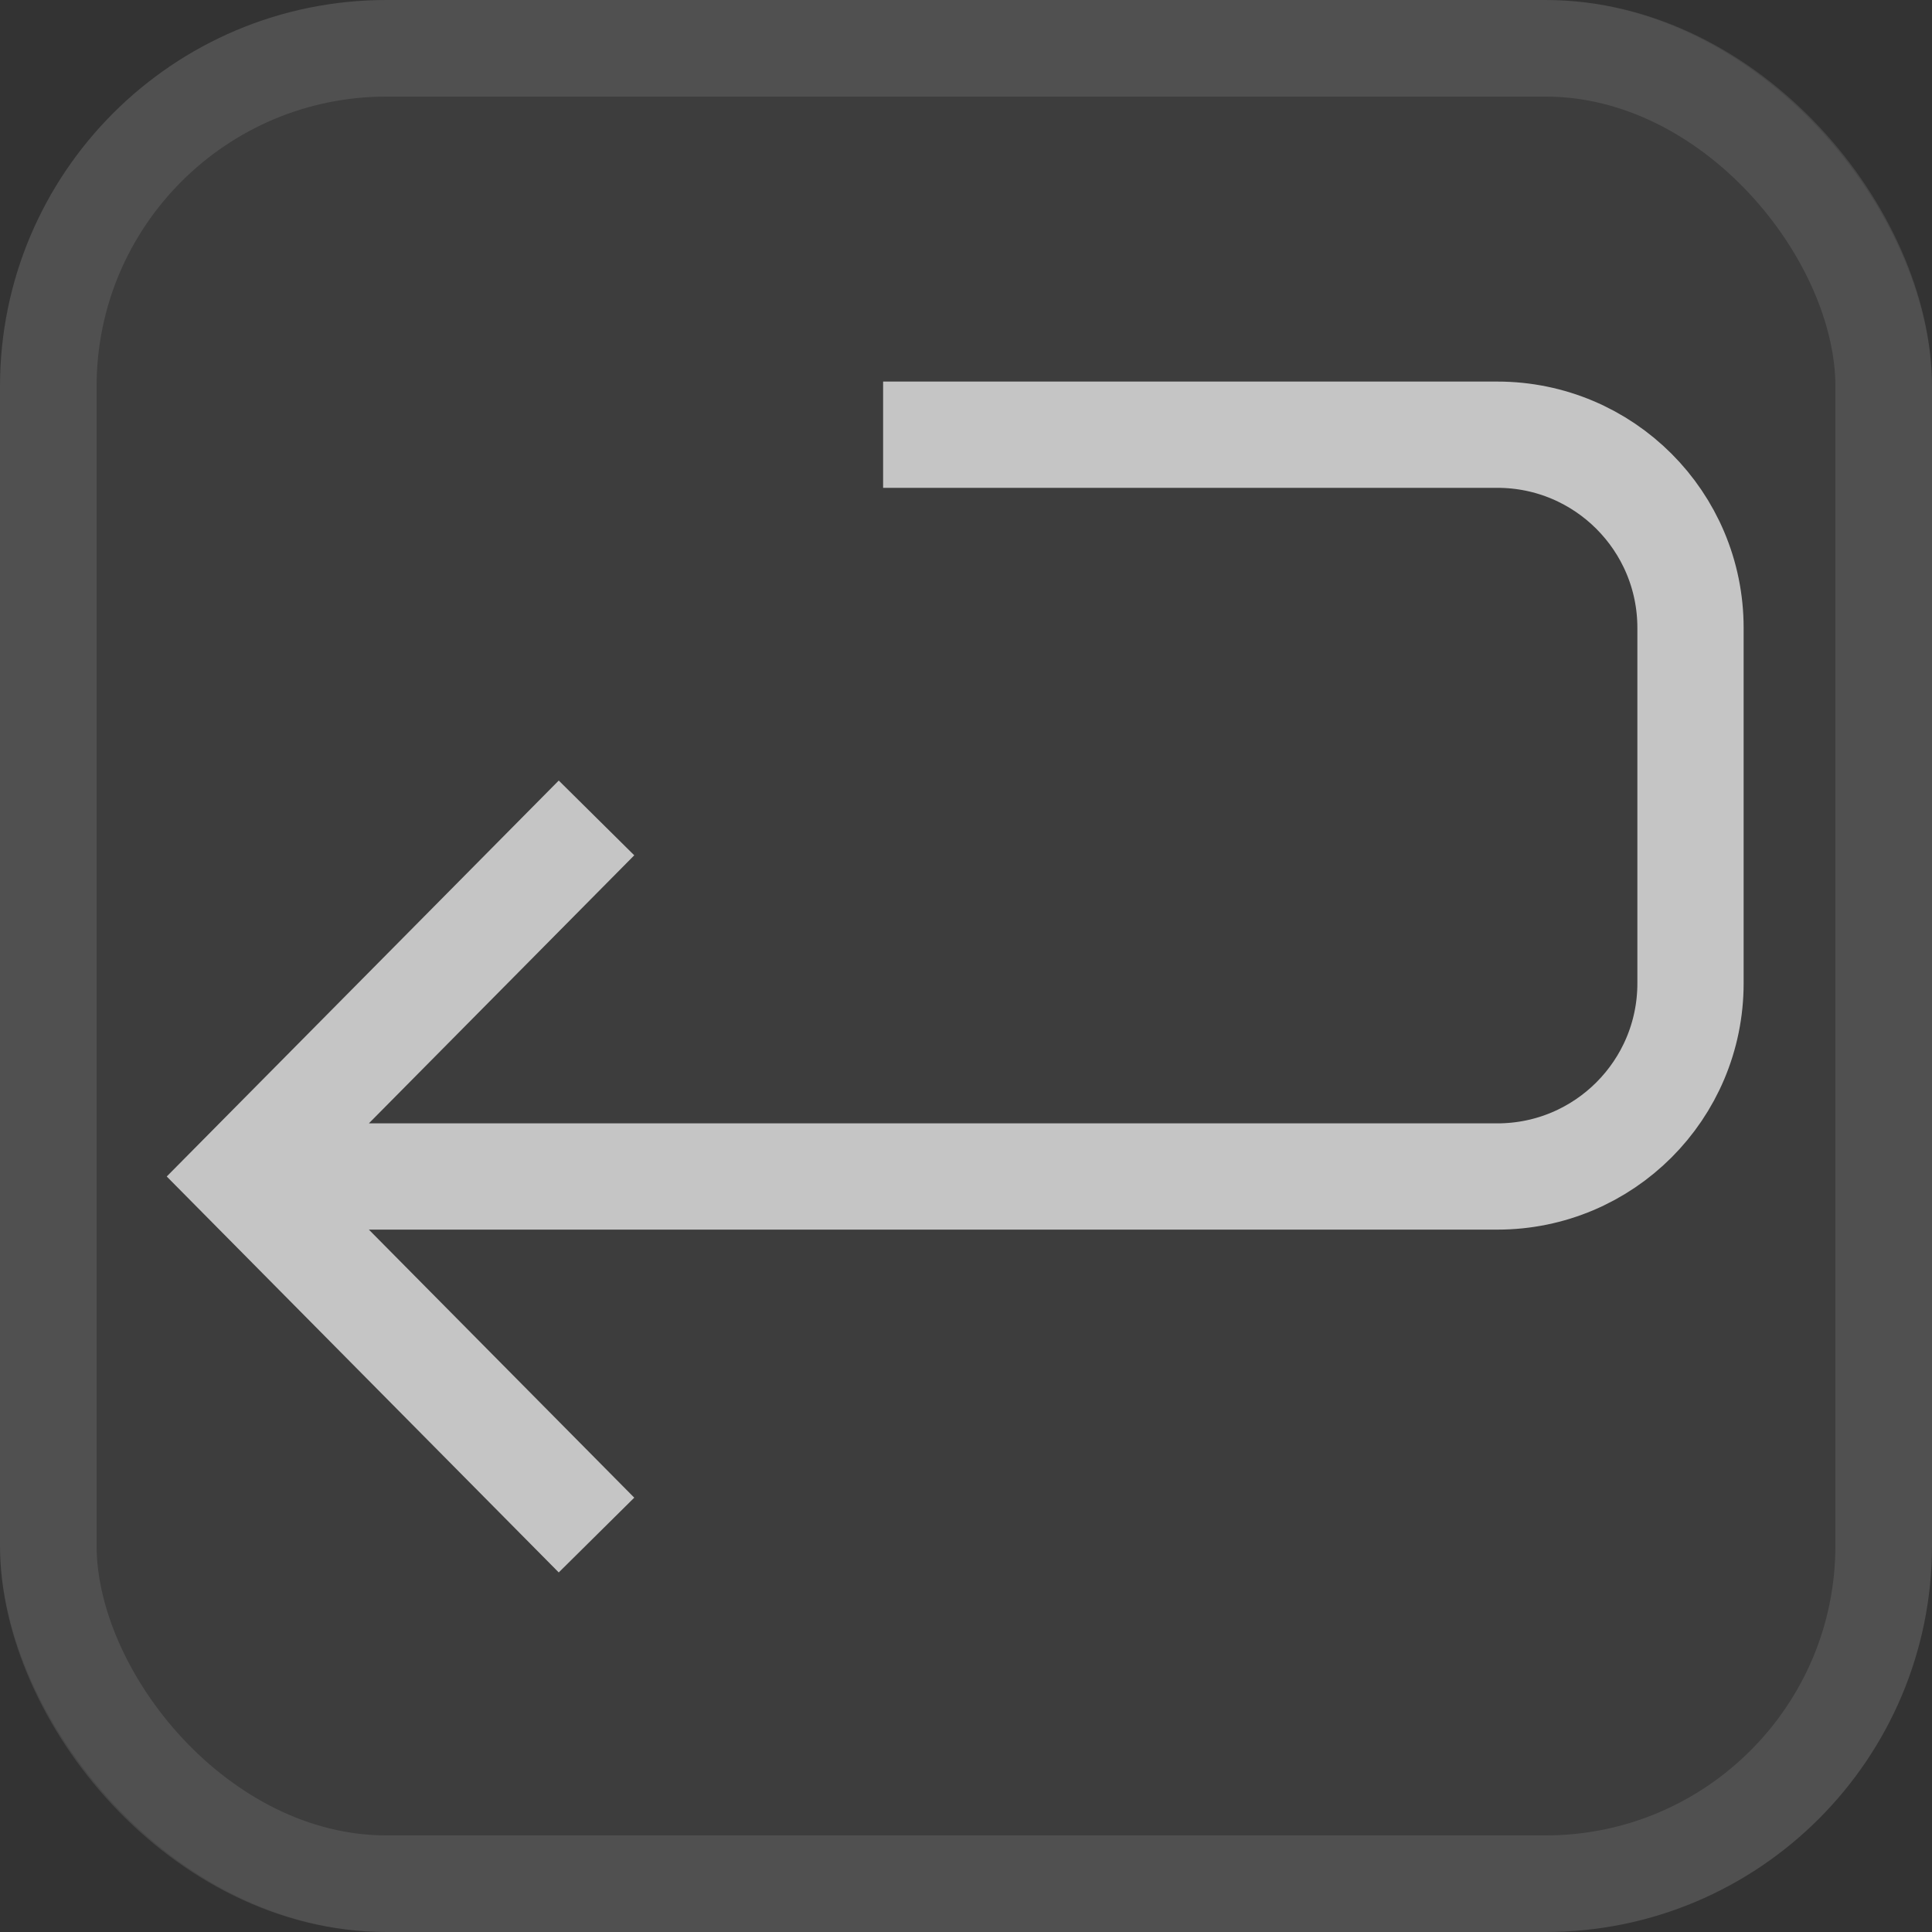 <svg width="20" height="20" viewBox="0 0 20 20" fill="none" xmlns="http://www.w3.org/2000/svg">
<rect x="0" y="0" width="20" height="20" fill="#333333" stroke="none"/>
<rect width="20" height="20" rx="4" fill="white" fill-opacity="0.05"/>
<rect x="0.5" y="0.5" width="19" height="19" rx="3.5" stroke="white" stroke-opacity="0.1"/>
<path d="M5.788 15.5L2.5 12.179L5.788 8.858M3.322 12.179H15.5C16.605 12.179 17.5 11.284 17.5 10.179V6.5C17.5 5.395 16.605 4.5 15.5 4.5H9.692" stroke="white" stroke-opacity="0.7" stroke-width="1.1" stroke-linecap="square"/>
</svg>
